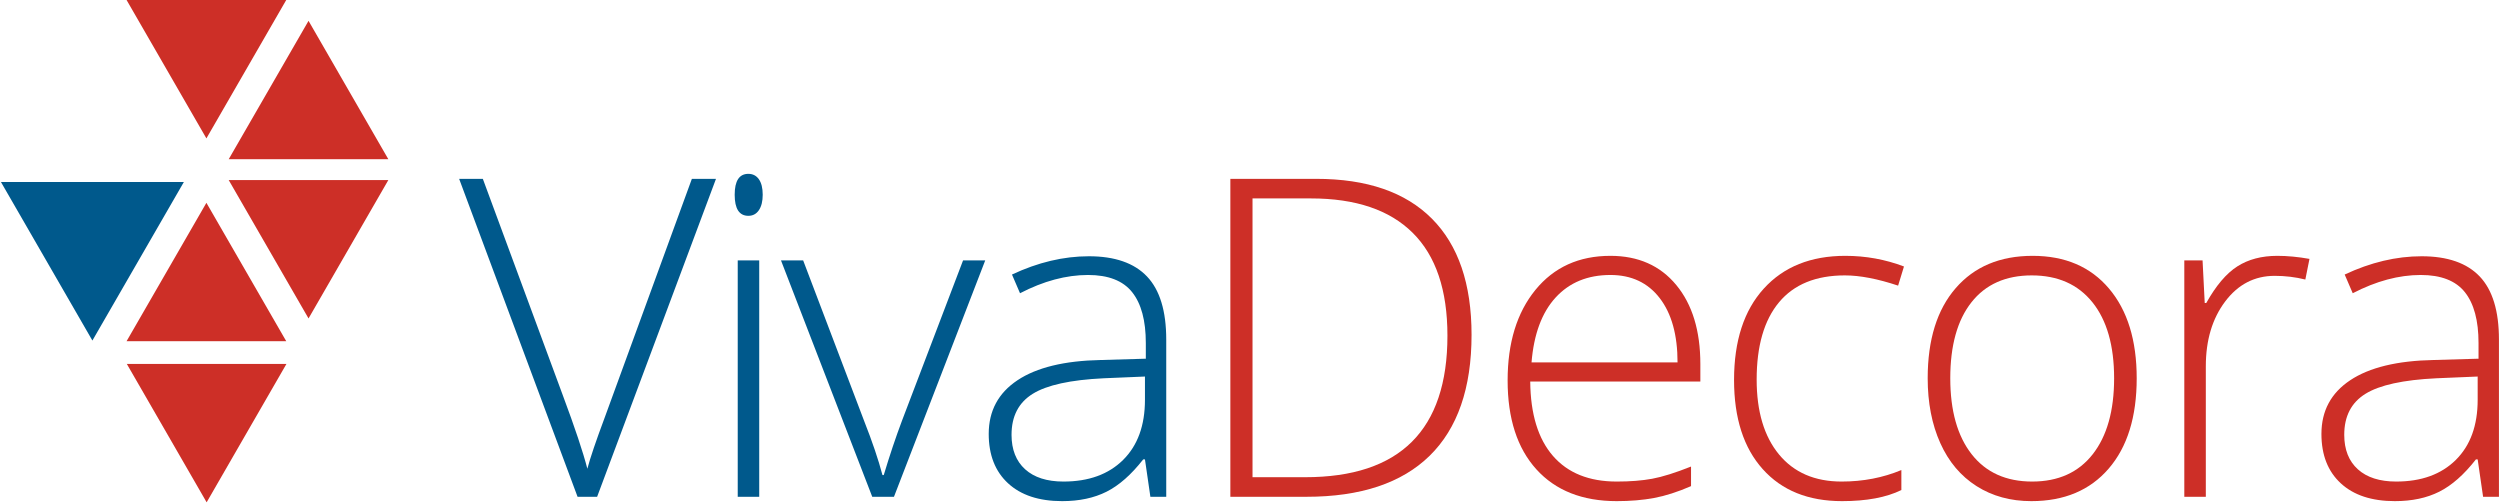 <?xml version="1.0" encoding="UTF-8" standalone="no"?>
<svg width="119px" height="24px" viewBox="0 0 119 24" version="1.1" xmlns="http://www.w3.org/2000/svg" xmlns:xlink="http://www.w3.org/1999/xlink" xmlns:sketch="http://www.bohemiancoding.com/sketch/ns">
    <!-- Generator: bin/sketchtool 1.4 (305) - http://www.bohemiancoding.com/sketch -->
    <title>Imported Layers</title>
    <desc>Created with bin/sketchtool.</desc>
    <defs></defs>
    <g id="Styler" stroke="none" stroke-width="1" fill="none" fill-rule="evenodd" sketch:type="MSPage">
        <g id="VD-420-320" sketch:type="MSArtboardGroup" transform="translate(-101, -28)">
            <g id="header" sketch:type="MSLayerGroup">
                <g id="Imported-Layers" transform="translate(101, 28)" sketch:type="MSShapeGroup">
                    <path d="M13.625,0 L9.825,6.587 L6.025,0 L13.625,0" id="Fill-1" fill="#CD2F27"></path>
                    <path d="M10.886,7.579 L14.686,0.992 L18.485,7.579 L10.886,7.579" id="Fill-2" fill="#CD2F27"></path>
                    <path d="M8.753,8.662 L4.398,16.21 L0.044,8.662 L8.753,8.662" id="Fill-3" fill="#00598C"></path>
                    <path d="M18.485,8.571 L14.686,15.158 L10.886,8.571 L18.485,8.571" id="Fill-4" fill="#CD2F27"></path>
                    <path d="M6.025,16.241 L9.825,9.654 L13.625,16.241 L6.025,16.241" id="Fill-5" fill="#CD2F27"></path>
                    <path d="M13.635,17.323 L9.836,23.91 L6.036,17.323 L13.635,17.323" id="Fill-6" fill="#CD2F27"></path>
                    <path d="M32.933,8.513 L34.081,8.513 L28.423,23.647 L27.492,23.647 L21.855,8.513 L22.983,8.513 L26.789,18.813 C27.368,20.366 27.758,21.532 27.958,22.312 C28.095,21.794 28.368,20.99 28.775,19.9 L32.933,8.513" id="Fill-7" fill="#00598C"></path>
                    <path d="M34.971,9.269 C34.971,8.607 35.188,8.275 35.622,8.275 C35.836,8.275 36.003,8.362 36.124,8.534 C36.245,8.707 36.305,8.952 36.305,9.269 C36.305,9.58 36.245,9.825 36.124,10.004 C36.003,10.183 35.836,10.273 35.622,10.273 C35.188,10.273 34.971,9.938 34.971,9.269 L34.971,9.269 Z M35.116,12.395 L36.139,12.395 L36.139,23.647 L35.116,23.647 L35.116,12.395 Z" id="Fill-8" fill="#00598C"></path>
                    <path d="M41.519,23.647 L37.175,12.395 L38.23,12.395 L41.136,20.045 C41.522,21.025 41.812,21.88 42.005,22.612 L42.067,22.612 C42.349,21.673 42.639,20.811 42.935,20.024 L45.842,12.395 L46.897,12.395 L42.553,23.647 L41.519,23.647" id="Fill-9" fill="#00598C"></path>
                    <path d="M54.758,23.647 L54.5,21.867 L54.417,21.867 C53.851,22.591 53.27,23.104 52.674,23.404 C52.078,23.704 51.373,23.854 50.559,23.854 C49.456,23.854 48.597,23.571 47.984,23.005 C47.37,22.439 47.063,21.656 47.063,20.655 C47.063,19.558 47.52,18.706 48.434,18.099 C49.347,17.491 50.669,17.171 52.4,17.136 L54.541,17.074 L54.541,16.329 C54.541,15.259 54.324,14.452 53.889,13.906 C53.455,13.361 52.755,13.089 51.79,13.089 C50.749,13.089 49.67,13.378 48.553,13.958 L48.17,13.068 C49.404,12.488 50.624,12.198 51.831,12.198 C53.065,12.198 53.988,12.519 54.598,13.161 C55.208,13.803 55.513,14.804 55.513,16.163 L55.513,23.647 L54.758,23.647 L54.758,23.647 Z M50.621,22.922 C51.821,22.922 52.767,22.579 53.46,21.892 C54.153,21.206 54.5,20.252 54.5,19.03 L54.5,17.923 L52.535,18.006 C50.955,18.082 49.83,18.328 49.158,18.746 C48.485,19.163 48.149,19.814 48.149,20.697 C48.149,21.401 48.365,21.948 48.796,22.338 C49.226,22.727 49.835,22.922 50.621,22.922 L50.621,22.922 Z" id="Fill-10" fill="#00598C"></path>
                    <path d="M70.046,15.935 C70.046,18.475 69.38,20.395 68.05,21.696 C66.719,22.997 64.764,23.647 62.185,23.647 L58.565,23.647 L58.565,8.513 L62.651,8.513 C65.064,8.513 66.9,9.145 68.158,10.408 C69.416,11.671 70.046,13.513 70.046,15.935 L70.046,15.935 Z M68.898,15.977 C68.898,13.81 68.348,12.179 67.248,11.086 C66.148,9.992 64.533,9.445 62.402,9.445 L59.62,9.445 L59.62,22.715 L62.123,22.715 C66.639,22.715 68.898,20.469 68.898,15.977 L68.898,15.977 Z" id="Fill-11" fill="#CD2F27"></path>
                    <path d="M76.955,23.854 C75.321,23.854 74.047,23.35 73.134,22.343 C72.22,21.335 71.763,19.924 71.763,18.109 C71.763,16.315 72.205,14.878 73.087,13.798 C73.97,12.718 75.159,12.178 76.655,12.178 C77.979,12.178 79.024,12.64 79.789,13.565 C80.555,14.49 80.937,15.746 80.937,17.333 L80.937,18.161 L72.839,18.161 C72.853,19.707 73.213,20.887 73.92,21.701 C74.627,22.515 75.638,22.922 76.955,22.922 C77.597,22.922 78.16,22.878 78.646,22.788 C79.133,22.698 79.748,22.505 80.493,22.208 L80.493,23.14 C79.858,23.416 79.272,23.604 78.734,23.704 C78.197,23.804 77.603,23.854 76.955,23.854 L76.955,23.854 Z M76.655,13.089 C75.573,13.089 74.704,13.446 74.049,14.16 C73.394,14.874 73.011,15.904 72.901,17.25 L79.851,17.25 C79.851,15.946 79.569,14.926 79.003,14.191 C78.438,13.456 77.655,13.089 76.655,13.089 L76.655,13.089 Z" id="Fill-12" fill="#CD2F27"></path>
                    <path d="M87.682,23.854 C86.075,23.854 84.817,23.347 83.907,22.332 C82.997,21.318 82.541,19.903 82.541,18.088 C82.541,16.225 83.014,14.774 83.958,13.736 C84.903,12.697 86.196,12.178 87.837,12.178 C88.809,12.178 89.74,12.347 90.629,12.685 L90.35,13.596 C89.378,13.272 88.533,13.109 87.816,13.109 C86.437,13.109 85.393,13.536 84.682,14.388 C83.972,15.24 83.617,16.467 83.617,18.068 C83.617,19.586 83.972,20.774 84.682,21.634 C85.393,22.493 86.385,22.922 87.661,22.922 C88.681,22.922 89.63,22.74 90.505,22.374 L90.505,23.326 C89.788,23.678 88.847,23.854 87.682,23.854" id="Fill-13" fill="#CD2F27"></path>
                    <path d="M101.707,18.006 C101.707,19.841 101.263,21.275 100.373,22.306 C99.484,23.338 98.256,23.854 96.691,23.854 C95.705,23.854 94.836,23.616 94.085,23.14 C93.333,22.663 92.757,21.98 92.357,21.09 C91.958,20.2 91.758,19.172 91.758,18.006 C91.758,16.17 92.202,14.74 93.092,13.715 C93.981,12.69 95.202,12.178 96.753,12.178 C98.298,12.178 99.51,12.697 100.389,13.736 C101.268,14.774 101.707,16.198 101.707,18.006 L101.707,18.006 Z M92.833,18.006 C92.833,19.551 93.173,20.757 93.852,21.623 C94.531,22.489 95.491,22.922 96.732,22.922 C97.974,22.922 98.934,22.489 99.613,21.623 C100.292,20.757 100.632,19.551 100.632,18.006 C100.632,16.453 100.289,15.249 99.603,14.393 C98.916,13.537 97.953,13.109 96.712,13.109 C95.471,13.109 94.514,13.536 93.842,14.388 C93.169,15.24 92.833,16.446 92.833,18.006 L92.833,18.006 Z" id="Fill-14" fill="#CD2F27"></path>
                    <path d="M108.4,12.178 C108.876,12.178 109.386,12.226 109.931,12.323 L109.734,13.306 C109.265,13.189 108.779,13.13 108.276,13.13 C107.317,13.13 106.531,13.537 105.918,14.351 C105.304,15.166 104.997,16.194 104.997,17.436 L104.997,23.647 L103.973,23.647 L103.973,12.395 L104.842,12.395 L104.945,14.424 L105.018,14.424 C105.48,13.596 105.973,13.015 106.497,12.68 C107.021,12.345 107.655,12.178 108.4,12.178" id="Fill-15" fill="#CD2F27"></path>
                    <path d="M118.195,23.647 L117.937,21.867 L117.854,21.867 C117.289,22.591 116.708,23.104 116.111,23.404 C115.515,23.704 114.81,23.854 113.996,23.854 C112.893,23.854 112.034,23.571 111.421,23.005 C110.807,22.439 110.5,21.656 110.5,20.655 C110.5,19.558 110.957,18.706 111.871,18.099 C112.784,17.491 114.106,17.171 115.837,17.136 L117.978,17.074 L117.978,16.329 C117.978,15.259 117.761,14.452 117.327,13.906 C116.892,13.361 116.192,13.089 115.227,13.089 C114.186,13.089 113.107,13.378 111.99,13.958 L111.607,13.068 C112.841,12.488 114.062,12.198 115.268,12.198 C116.503,12.198 117.425,12.519 118.035,13.161 C118.645,13.803 118.95,14.804 118.95,16.163 L118.95,23.647 L118.195,23.647 L118.195,23.647 Z M114.058,22.922 C115.258,22.922 116.204,22.579 116.897,21.892 C117.59,21.206 117.937,20.252 117.937,19.03 L117.937,17.923 L115.972,18.006 C114.393,18.082 113.267,18.328 112.595,18.746 C111.922,19.163 111.586,19.814 111.586,20.697 C111.586,21.401 111.802,21.948 112.233,22.338 C112.664,22.727 113.272,22.922 114.058,22.922 L114.058,22.922 Z" id="Fill-16" fill="#CD2F27"></path>
                </g>
            </g>
        </g>
    </g>
</svg>